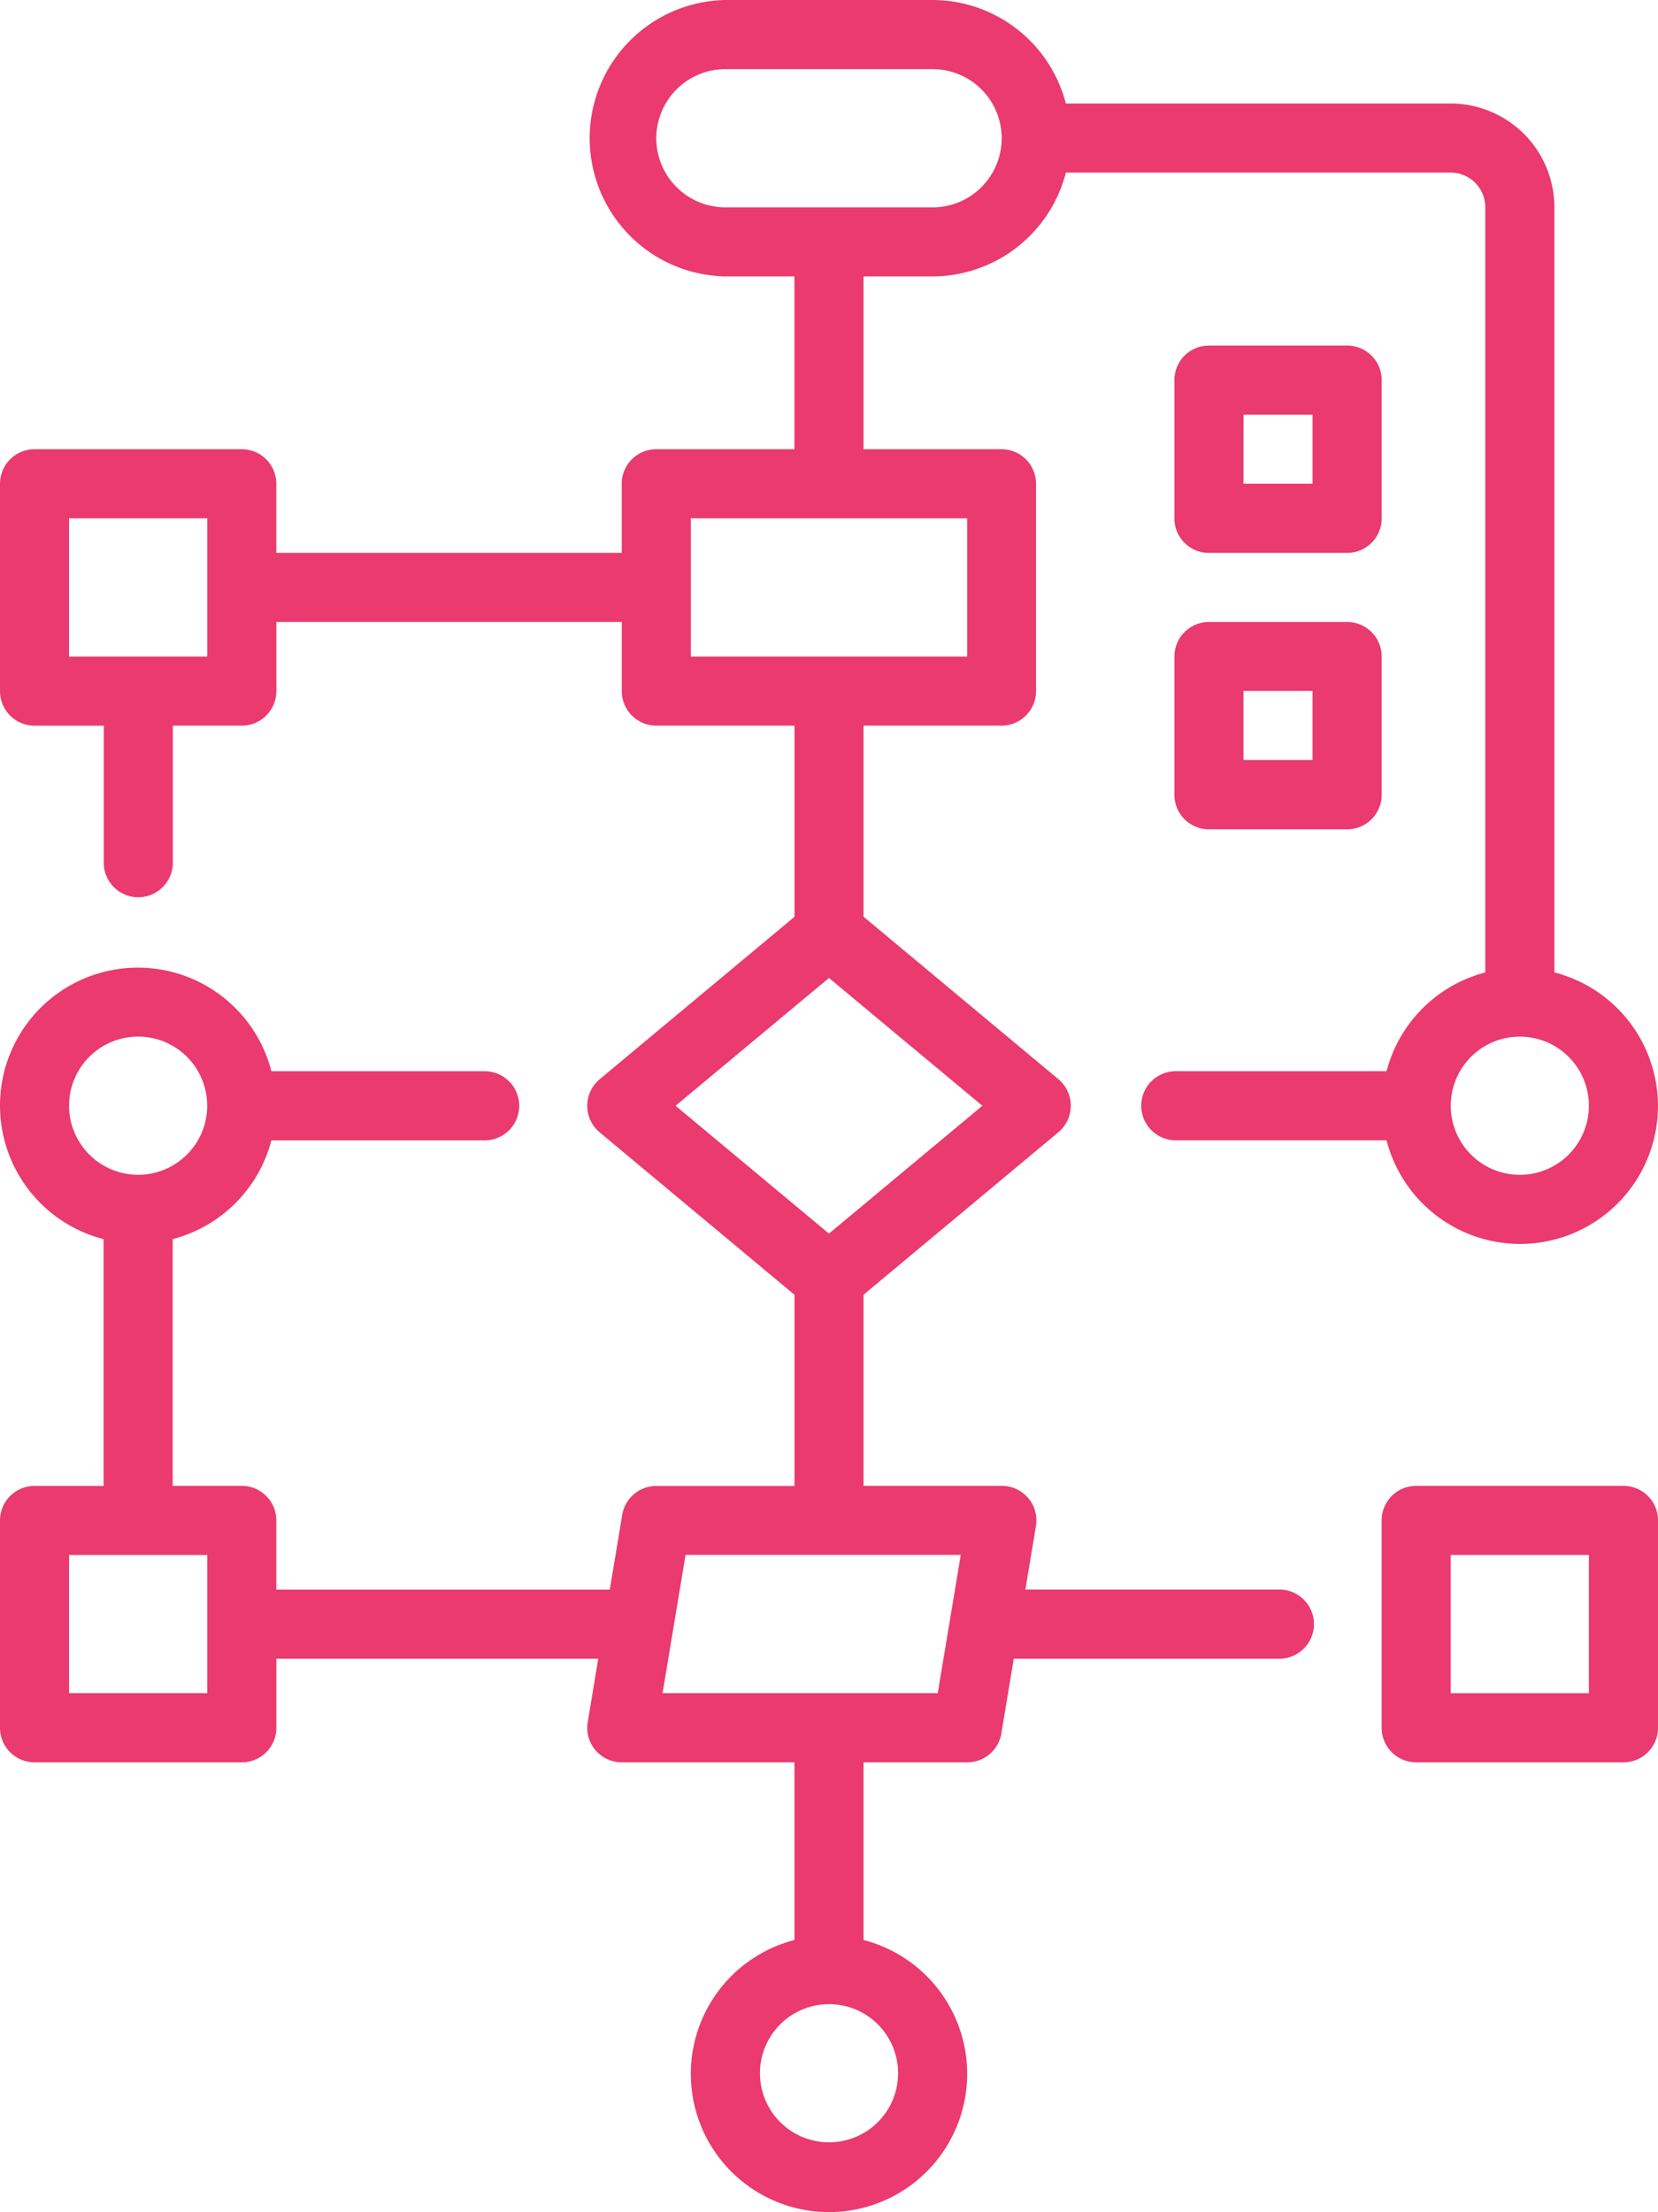 <svg xmlns="http://www.w3.org/2000/svg" width="36.753" height="49.015" viewBox="0 0 36.753 49.015">
  <g id="Grupo_1102939" data-name="Grupo 1102939" transform="translate(-781.255 -2568.475)">
    <g id="Grupo_1102938" data-name="Grupo 1102938">
      <g id="Grupo_1102937" data-name="Grupo 1102937">
        <g id="Algorithm" transform="translate(773.255 2568.475)">
          <path id="Trazado_882938" data-name="Trazado 882938" d="M53.36,43H48.766a.765.765,0,0,0-.766.766V48.36a.765.765,0,0,0,.766.766H53.36a.765.765,0,0,0,.766-.766V43.766A.765.765,0,0,0,53.36,43Zm-.766,4.594H49.531V44.531h3.063Z" transform="translate(-9.373 -10.076)" fill="#ea3a70"/>
          <path id="Trazado_882939" data-name="Trazado 882939" d="M36.33,35.221h-5.6l.234-1.406a.766.766,0,0,0-.755-.891H27.142V28.689l4.319-3.6a.767.767,0,0,0,0-1.177l-4.319-3.6V16.079H30.2a.765.765,0,0,0,.766-.766V10.72a.765.765,0,0,0-.766-.766H27.142V6.125h1.531a3.059,3.059,0,0,0,2.954-2.3h8.531a.766.766,0,0,1,.766.766V21.548a3.058,3.058,0,0,0-2.188,2.188h-4.7a.766.766,0,0,0,0,1.531h4.7a3.056,3.056,0,1,0,3.72-3.72V4.594a2.3,2.3,0,0,0-2.3-2.3H31.627A3.059,3.059,0,0,0,28.673,0H24.079a3.063,3.063,0,0,0,0,6.125h1.531V9.954H22.548a.765.765,0,0,0-.766.766v1.531H14.125V10.72a.765.765,0,0,0-.766-.766H8.766A.765.765,0,0,0,8,10.72v4.594a.765.765,0,0,0,.766.766H10.3v3.063a.766.766,0,0,0,1.531,0V16.079H13.36a.765.765,0,0,0,.766-.766V13.782h7.657v1.531a.765.765,0,0,0,.766.766h3.063v4.235l-4.319,3.6a.766.766,0,0,0,0,1.177l4.319,3.6v4.235H22.548a.766.766,0,0,0-.755.64l-.276,1.657H14.125V33.69a.765.765,0,0,0-.766-.766H11.828V27.456a3.058,3.058,0,0,0,2.188-2.188h4.7a.766.766,0,1,0,0-1.531h-4.7a3.056,3.056,0,1,0-3.72,3.72v5.468H8.766A.765.765,0,0,0,8,33.69v4.594a.765.765,0,0,0,.766.766H13.36a.765.765,0,0,0,.766-.766V36.753h7.136l-.234,1.406a.765.765,0,0,0,.755.891h3.828v3.937a3.063,3.063,0,1,0,1.531,0V39.05h2.3a.765.765,0,0,0,.755-.64l.276-1.657h5.86a.766.766,0,1,0,0-1.531ZM43.221,24.5A1.531,1.531,0,1,1,41.69,22.97,1.531,1.531,0,0,1,43.221,24.5ZM22.548,3.063a1.533,1.533,0,0,1,1.531-1.531h4.594a1.531,1.531,0,1,1,0,3.063H24.079A1.533,1.533,0,0,1,22.548,3.063ZM12.594,14.548H9.531V11.485h3.063Zm10.72-3.063h6.125v3.063H23.314ZM26.376,21.67l3.4,2.832-3.4,2.832-3.4-2.832ZM9.531,24.5a1.531,1.531,0,1,1,1.531,1.531A1.531,1.531,0,0,1,9.531,24.5Zm3.063,13.017H9.531V34.456h3.063Zm15.314,8.422a1.531,1.531,0,1,1-1.531-1.531,1.531,1.531,0,0,1,1.531,1.531Zm-5.221-8.422.51-3.063h6.1l-.51,3.063Z" transform="translate(0)" fill="#ea3a70"/>
          <path id="Trazado_882940" data-name="Trazado 882940" d="M42.766,14.594h3.063a.765.765,0,0,0,.766-.766V10.766A.765.765,0,0,0,45.828,10H42.766a.765.765,0,0,0-.766.766v3.063a.765.765,0,0,0,.766.766Zm.766-3.063h1.531v1.531H43.531Z" transform="translate(-7.967 -2.343)" fill="#ea3a70"/>
          <path id="Trazado_882941" data-name="Trazado 882941" d="M42,21.828a.765.765,0,0,0,.766.766h3.063a.765.765,0,0,0,.766-.766V18.766A.765.765,0,0,0,45.828,18H42.766a.765.765,0,0,0-.766.766Zm1.531-2.3h1.531v1.531H43.531Z" transform="translate(-7.967 -4.218)" fill="#ea3a70"/>
        </g>
      </g>
    </g>
  </g>
</svg>
